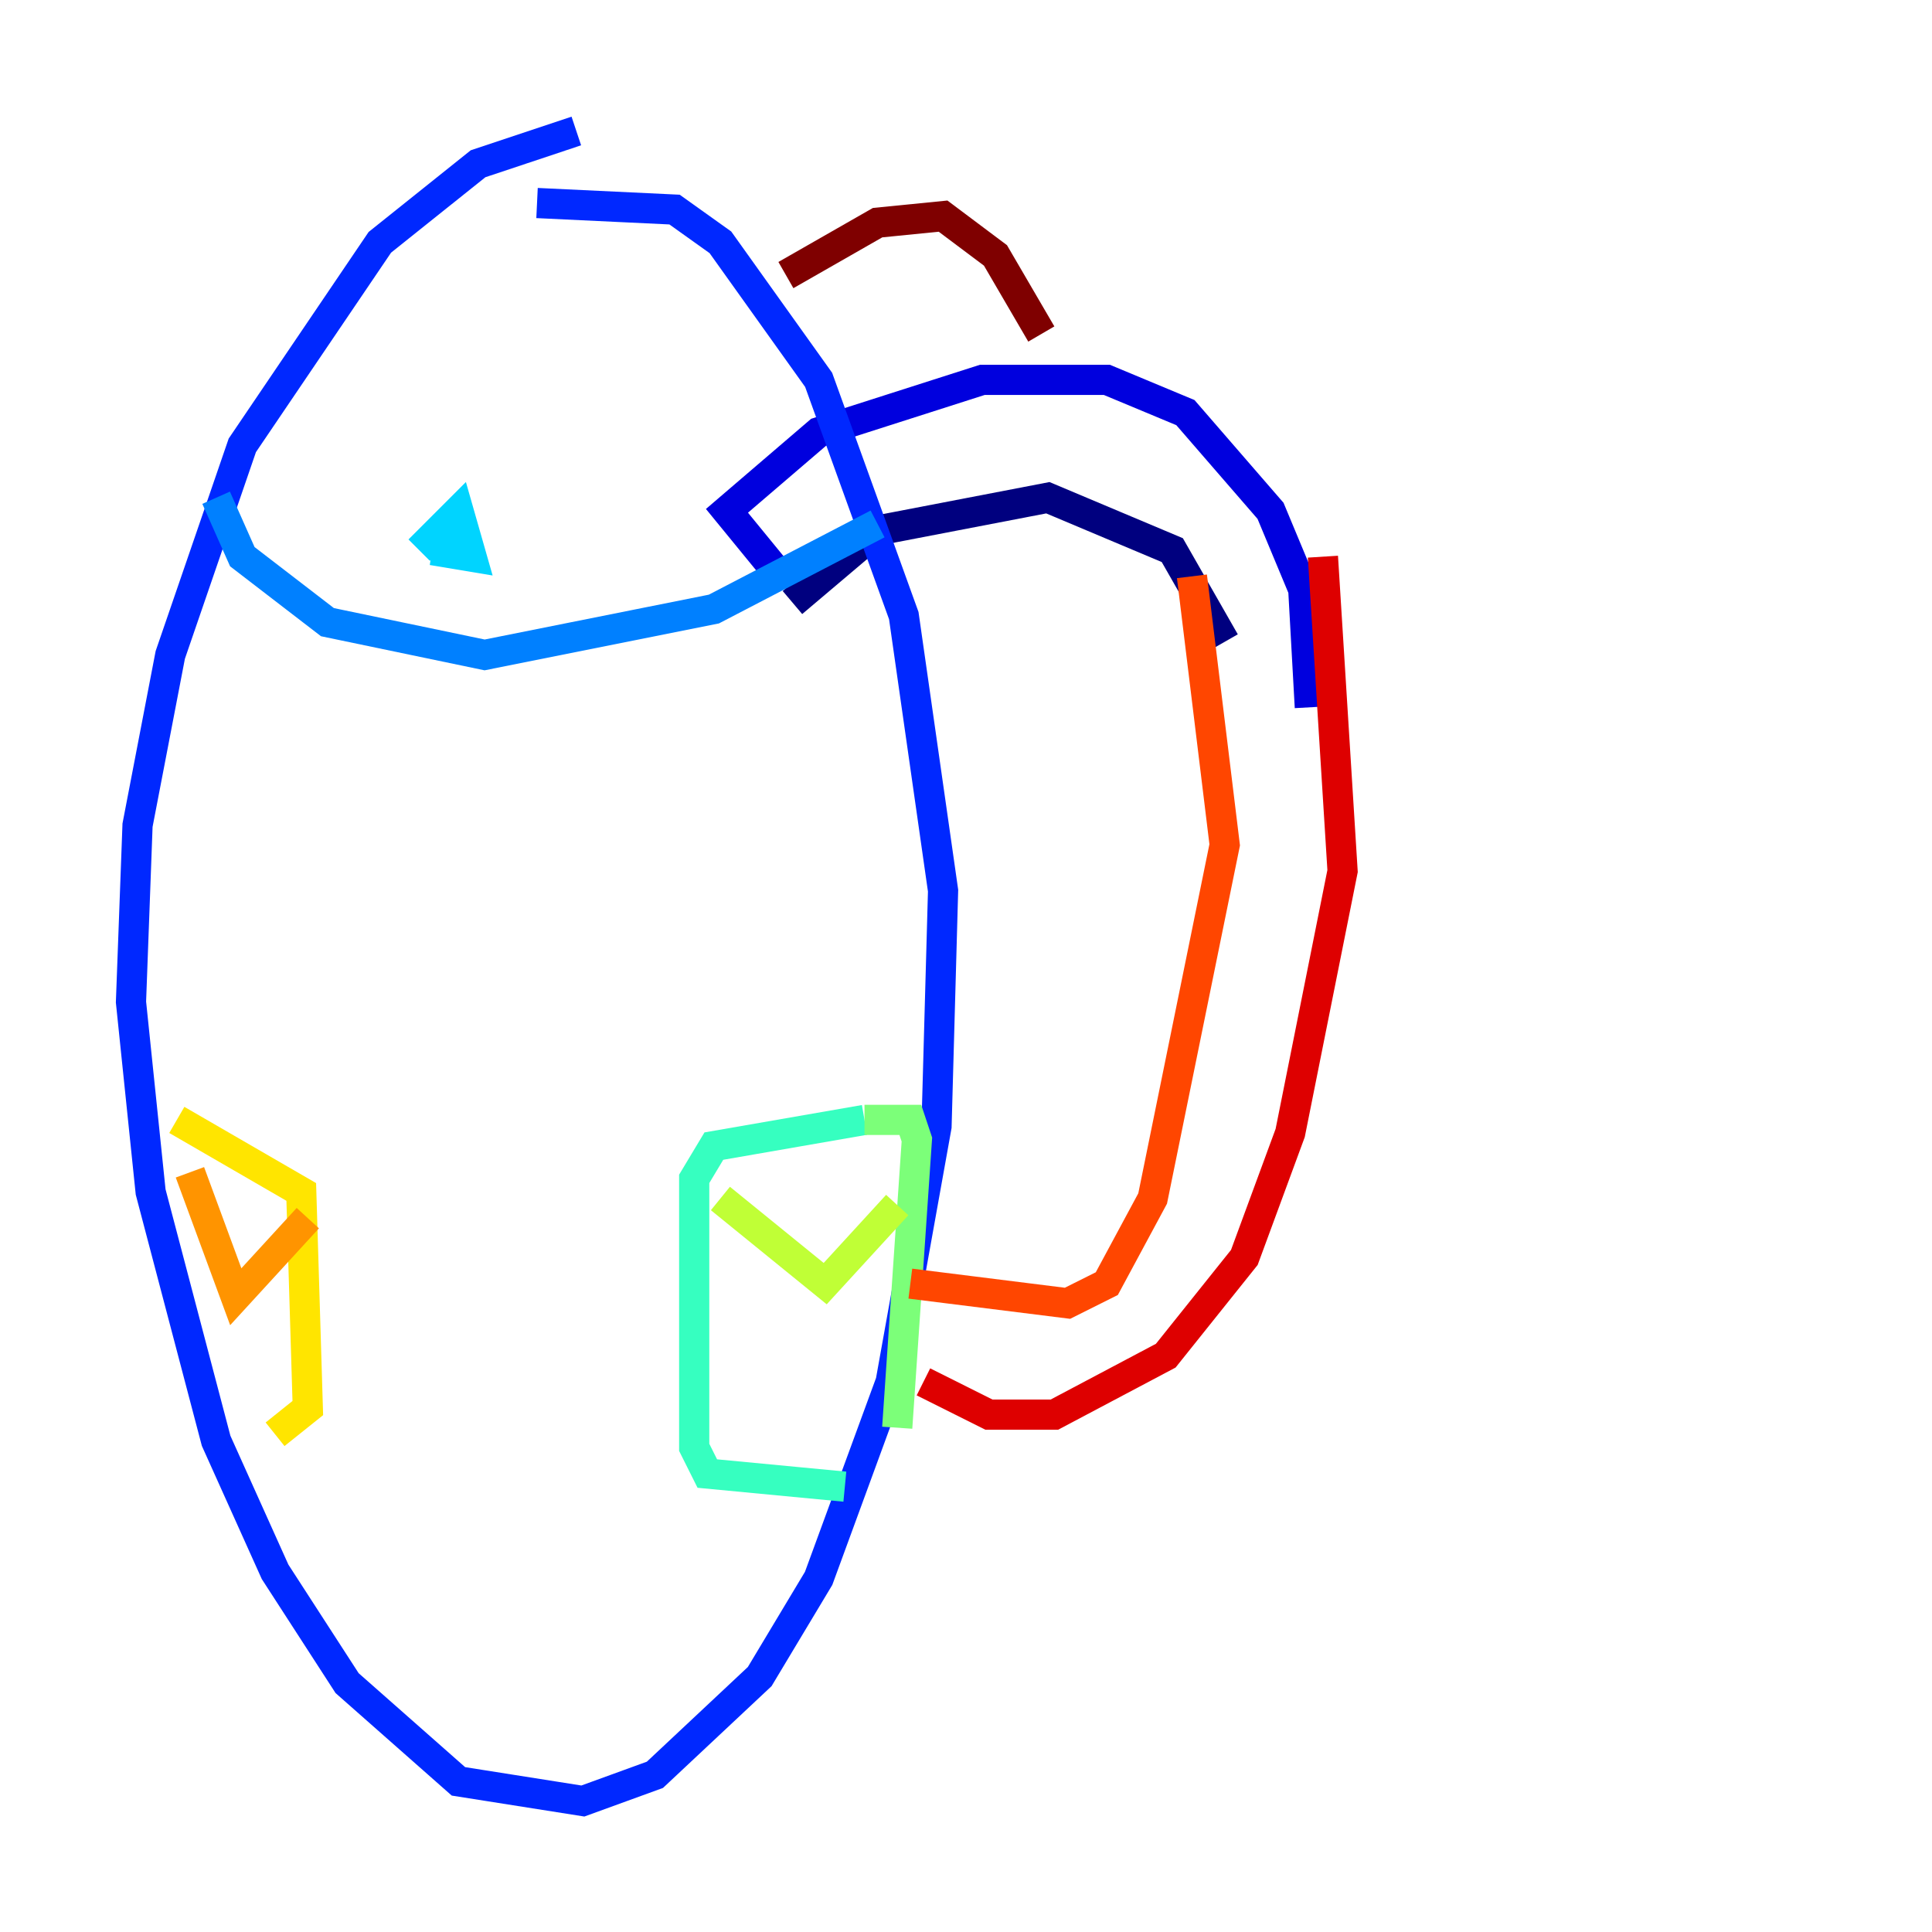 <?xml version="1.0" encoding="utf-8" ?>
<svg baseProfile="tiny" height="128" version="1.2" viewBox="0,0,128,128" width="128" xmlns="http://www.w3.org/2000/svg" xmlns:ev="http://www.w3.org/2001/xml-events" xmlns:xlink="http://www.w3.org/1999/xlink"><defs /><polyline fill="none" points="81.139,42.522 77.668,36.447 69.424,32.976 58.142,35.146 52.502,39.919" stroke="#00007f" stroke-width="2" /><polyline fill="none" points="52.068,38.617 48.163,33.844 54.237,28.637 65.085,25.166 73.329,25.166 78.536,27.336 84.176,33.844 86.346,39.051 86.78,46.861" stroke="#0000de" stroke-width="2" /><polyline fill="none" points="35.58,13.451 44.691,13.885 47.729,16.054 54.237,25.166 59.878,40.786 62.481,59.01 62.047,74.63 59.01,91.552 54.237,104.57 50.332,111.078 43.39,117.586 38.617,119.322 30.373,118.02 22.997,111.512 18.224,104.136 14.319,95.458 9.98,78.969 8.678,66.386 9.112,54.671 11.281,43.39 16.054,29.505 25.166,16.054 31.675,10.848 38.183,8.678" stroke="#0028ff" stroke-width="2" /><polyline fill="none" points="58.142,34.712 47.295,40.352 32.108,43.39 21.695,41.22 16.054,36.881 14.319,32.976" stroke="#0080ff" stroke-width="2" /><polyline fill="none" points="27.77,36.447 30.373,33.844 31.241,36.881 28.637,36.447" stroke="#00d4ff" stroke-width="2" /><polyline fill="none" points="57.275,74.197 47.295,75.932 45.993,78.102 45.993,95.891 46.861,97.627 55.973,98.495" stroke="#36ffc0" stroke-width="2" /><polyline fill="none" points="57.275,74.197 60.312,74.197 60.746,75.498 59.444,94.59" stroke="#7cff79" stroke-width="2" /><polyline fill="none" points="59.444,79.837 54.671,85.044 47.729,79.403" stroke="#c0ff36" stroke-width="2" /><polyline fill="none" points="11.715,74.197 19.959,78.969 20.393,93.288 18.224,95.024" stroke="#ffe500" stroke-width="2" /><polyline fill="none" points="20.393,80.705 15.62,85.912 12.583,77.668" stroke="#ff9400" stroke-width="2" /><polyline fill="none" points="78.969,38.183 81.139,55.973 76.366,79.403 73.329,85.044 70.725,86.346 60.312,85.044" stroke="#ff4600" stroke-width="2" /><polyline fill="none" points="87.647,36.881 88.949,57.709 85.478,75.064 82.441,83.308 77.234,89.817 69.858,93.722 65.519,93.722 61.18,91.552" stroke="#de0000" stroke-width="2" /><polyline fill="none" points="52.068,18.224 58.142,14.752 62.481,14.319 65.953,16.922 68.99,22.129" stroke="#7f0000" stroke-width="2" /></svg>